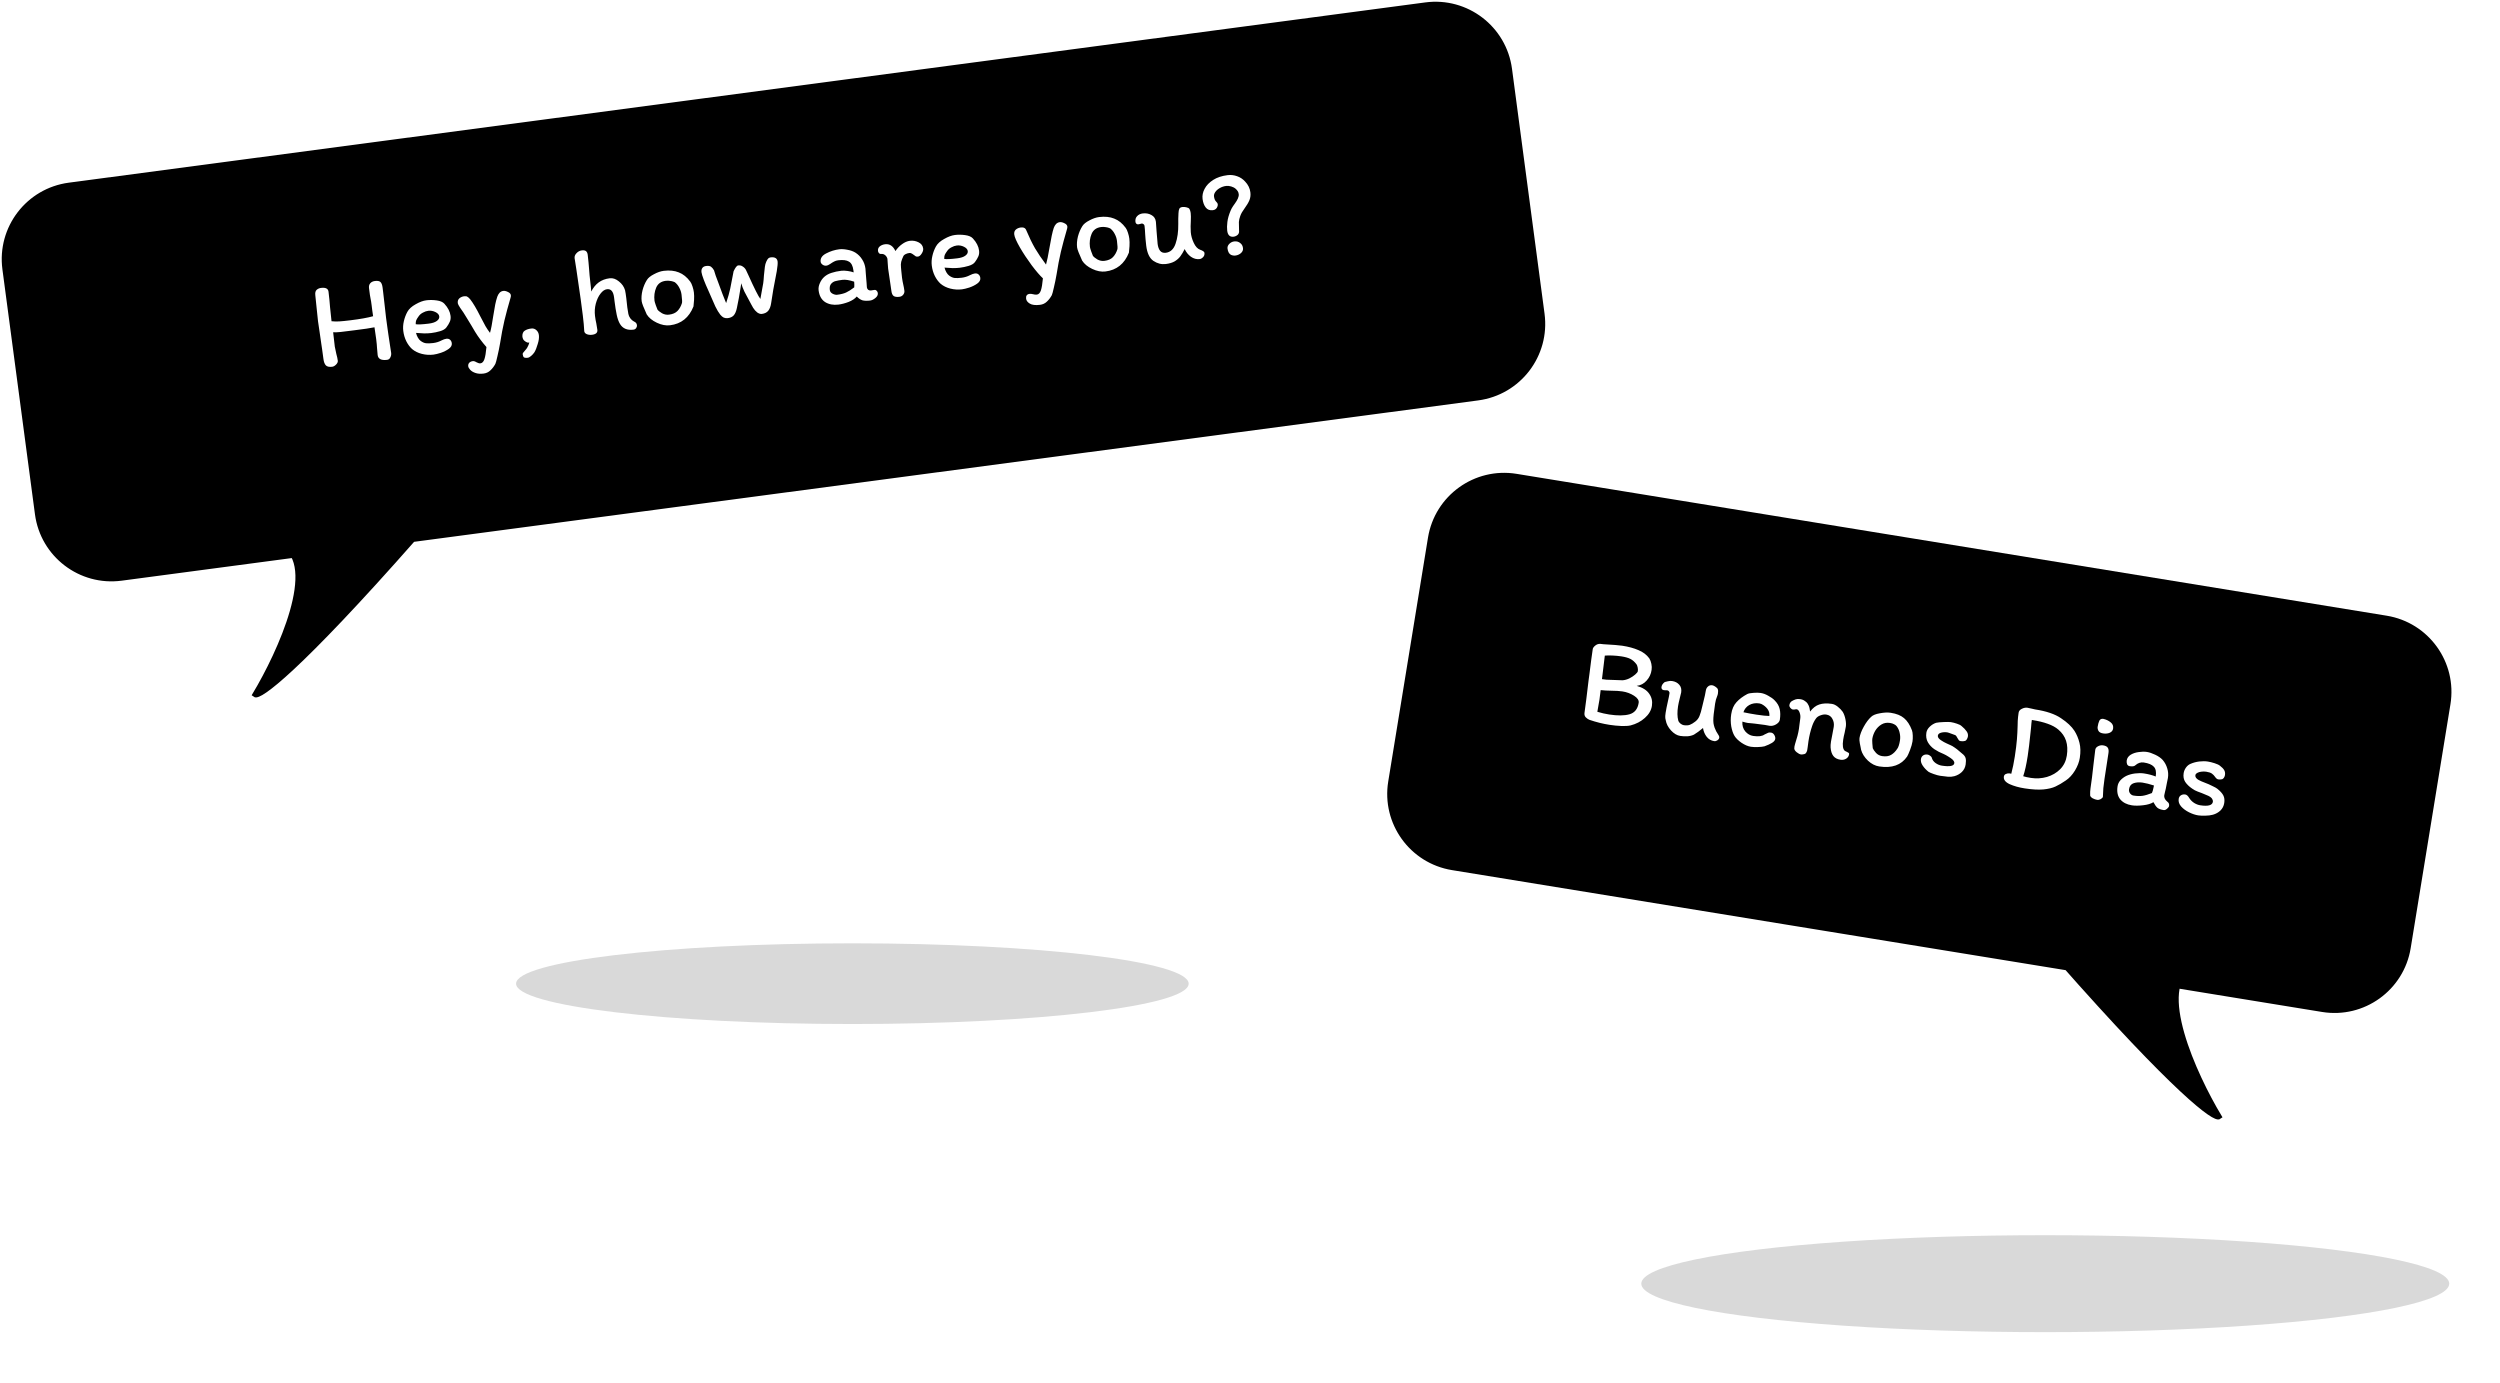 <svg width="591" height="327" viewBox="0 0 591 327" fill="none" xmlns="http://www.w3.org/2000/svg">
<g filter="url(#filter0_f_55_29)">
<ellipse cx="483.5" cy="303.46" rx="95.5" ry="11.46" fill="#D9D9D9"/>
</g>
<g filter="url(#filter1_f_55_29)">
<ellipse cx="201.5" cy="232.54" rx="79.5" ry="9.54" fill="#D9D9D9"/>
</g>
<path d="M338.16 127.187C339.729 117.562 348.804 111.031 358.43 112.6L564.114 146.134C573.74 147.703 580.27 156.778 578.701 166.403L569.301 224.058C567.732 233.684 558.657 240.215 549.032 238.645L343.347 205.112C333.722 203.542 327.191 194.467 328.76 184.842L338.16 127.187Z" fill="black"/>
<path d="M524.624 263.993C523.64 264.781 514.701 258.441 486.821 226.78L489.183 226.049L500.406 219.101C510.054 220.283 527.105 223.827 518.127 228.552C509.148 233.278 518.718 254.148 524.624 263.993Z" fill="black"/>
<path d="M489.183 226.049L500.406 219.101C510.054 220.283 527.105 223.827 518.127 228.552C509.148 233.278 518.718 254.149 524.624 263.993C523.64 264.781 514.701 258.441 486.821 226.78L489.183 226.049ZM489.183 226.049L488.002 226.78M343.347 205.112L549.032 238.645C558.657 240.215 567.732 233.684 569.301 224.058L578.701 166.403C580.27 156.778 573.74 147.703 564.114 146.134L358.43 112.6C348.804 111.031 339.729 117.562 338.16 127.187L328.76 184.842C327.191 194.467 333.722 203.542 343.347 205.112Z" stroke="black" stroke-width="1.181"/>
<path d="M386.918 162.139C388.317 162.534 389.302 163.154 389.871 164.001C390.464 164.832 390.678 165.784 390.513 166.859C390.348 167.933 389.792 168.887 388.844 169.722C387.916 170.559 386.796 171.147 385.485 171.485C384.905 171.616 384.158 171.662 383.245 171.622C382.351 171.585 381.435 171.494 380.497 171.35C378.935 171.111 377.356 170.718 375.76 170.174C375.476 170.07 375.186 169.876 374.89 169.59C374.613 169.308 374.509 168.942 374.578 168.493C374.834 166.693 375.149 164.182 375.524 160.961L375.741 159.345C376.047 156.833 376.309 154.864 376.527 153.438C376.566 153.184 376.758 152.914 377.102 152.626C377.468 152.323 377.869 152.184 378.305 152.211C378.559 152.25 378.805 152.278 379.042 152.294C381.282 152.418 382.773 152.537 383.516 152.651C384.981 152.875 386.247 153.22 387.316 153.683C388.407 154.131 389.266 154.782 389.895 155.638C390.12 155.993 390.283 156.428 390.384 156.943C390.488 157.439 390.506 157.911 390.437 158.36C390.31 159.32 389.921 160.161 389.271 160.88C388.64 161.603 387.856 162.023 386.918 162.139ZM383.309 155.168C382.645 155.066 381.946 154.999 381.211 154.966C380.496 154.936 379.885 154.943 379.379 154.985L378.705 160.549L379.765 160.682C381.491 160.767 382.764 160.812 383.582 160.818C384.108 160.778 384.641 160.63 385.18 160.373C385.722 160.096 386.178 159.796 386.548 159.473C386.94 159.133 387.15 158.866 387.18 158.671C387.225 158.378 387.212 158.076 387.139 157.765C387.07 157.434 386.978 157.19 386.862 157.032C386.412 156.444 385.928 156.019 385.408 155.76C384.888 155.5 384.188 155.303 383.309 155.168ZM377.611 168.269C378.587 168.558 379.523 168.772 380.422 168.91C382.395 169.212 383.987 169.196 385.197 168.862C386.431 168.512 387.16 167.604 387.384 166.139C387.474 165.553 387.11 164.997 386.291 164.472C385.472 163.946 384.554 163.606 383.539 163.45C382.855 163.345 381.974 163.29 380.895 163.284C380.037 163.273 379.205 163.225 378.398 163.141C378.257 164.319 378.163 165.064 378.115 165.377C378.022 165.982 377.942 166.44 377.874 166.75L377.611 168.269ZM393.286 163.146C393.13 163.122 392.992 163.041 392.873 162.902C392.777 162.748 392.743 162.583 392.77 162.407C392.838 161.957 393.098 161.568 393.549 161.237C393.675 161.196 393.924 161.134 394.297 161.052C394.669 160.969 394.992 160.948 395.266 160.99C396.008 161.104 396.582 161.402 396.988 161.884C397.397 162.347 397.544 162.949 397.431 163.691C397.398 163.906 397.288 164.359 397.102 165.051C396.898 165.859 396.762 166.488 396.693 166.937C396.483 168.304 396.499 169.436 396.742 170.333C396.837 170.628 397.018 170.875 397.287 171.077C397.556 171.278 397.808 171.396 398.043 171.432C398.609 171.519 399.083 171.492 399.465 171.351C399.846 171.209 400.275 170.955 400.751 170.588C401.227 170.221 401.566 169.774 401.767 169.245C401.987 168.719 402.2 167.982 402.406 167.034C402.541 166.414 402.65 165.961 402.734 165.674C402.976 164.752 403.147 163.959 403.249 163.294C403.315 162.865 403.486 162.531 403.763 162.294C404.042 162.037 404.387 161.939 404.797 162.002C405.031 162.038 405.283 162.157 405.552 162.358C405.844 162.543 406.023 162.74 406.091 162.951C406.178 163.164 406.187 163.495 406.118 163.944C406.082 164.179 406.019 164.399 405.927 164.605C405.716 165.072 405.557 165.648 405.452 166.331L405.248 167.859C405.035 169.246 404.976 170.287 405.069 170.981C405.119 171.308 405.206 171.651 405.331 172.01C405.459 172.35 405.584 172.639 405.708 172.878C406.033 173.368 406.24 173.709 406.33 173.903C406.423 174.077 406.458 174.243 406.434 174.399C406.398 174.633 406.247 174.84 405.979 175.019C405.734 175.181 405.485 175.243 405.231 175.204C404.508 175.093 403.921 174.753 403.468 174.184C403.016 173.615 402.723 172.92 402.588 172.1C401.807 172.76 401.098 173.28 400.459 173.662C400.027 173.876 399.517 174.008 398.929 174.057C398.345 174.088 397.77 174.059 397.203 173.973C396.441 173.856 395.718 173.425 395.032 172.68C394.347 171.935 393.93 171.131 393.783 170.269C393.769 170.227 393.735 170.062 393.679 169.773C393.643 169.488 393.666 169.072 393.75 168.525C393.861 167.802 394.04 166.9 394.286 165.818C394.452 165.124 394.58 164.484 394.67 163.898C394.697 163.722 394.651 163.565 394.532 163.427C394.433 163.292 394.305 163.212 394.149 163.188C394.032 163.17 393.892 163.169 393.73 163.184C393.59 163.182 393.442 163.17 393.286 163.146ZM409.259 168.834C409.442 167.643 409.857 166.697 410.504 165.997C411.154 165.277 412.002 164.637 413.047 164.078C413.351 163.924 413.835 163.829 414.501 163.791C415.169 163.733 415.748 163.742 416.236 163.817C416.822 163.907 417.418 164.128 418.023 164.481C418.652 164.817 419.147 165.173 419.509 165.548C420.151 166.187 420.555 166.878 420.72 167.623C420.889 168.349 420.9 169.19 420.753 170.148C420.69 170.558 420.394 170.922 419.865 171.241C419.359 171.543 418.843 171.654 418.315 171.573L417.206 171.373C416.64 171.286 415.826 171.181 414.765 171.058L414.146 170.993C413.71 170.967 413.385 170.937 413.17 170.904C412.857 170.856 412.434 170.751 411.899 170.589C411.836 171.519 412.067 172.294 412.592 172.914C413.119 173.515 413.735 173.869 414.438 173.977C415.668 174.166 416.565 174.053 417.128 173.64C417.584 173.41 417.885 173.266 418.034 173.209C418.183 173.152 418.404 173.146 418.697 173.191C419.009 173.239 419.26 173.427 419.45 173.756C419.639 174.085 419.711 174.396 419.666 174.689C419.616 175.021 419.358 175.331 418.894 175.62C418.452 175.892 417.861 176.161 417.121 176.428C416.726 176.527 416.197 176.586 415.534 176.604C414.872 176.623 414.326 176.599 413.896 176.533C413.212 176.428 412.48 176.116 411.7 175.596C410.923 175.057 410.367 174.512 410.032 173.961C409.697 173.41 409.442 172.661 409.267 171.715C409.112 170.771 409.109 169.811 409.259 168.834ZM415.211 168.938C416.598 169.15 417.621 169.257 418.28 169.258C418.328 168.686 418.223 168.2 417.964 167.801C417.709 167.381 417.327 167.003 416.819 166.665C416.655 166.56 416.508 166.478 416.377 166.418C416.246 166.357 416.093 166.314 415.917 166.287C415.019 166.149 414.219 166.277 413.519 166.669C412.839 167.064 412.382 167.634 412.148 168.378C413.115 168.586 414.136 168.773 415.211 168.938ZM436.135 177.515C436.226 177.569 436.375 177.642 436.581 177.733C436.787 177.825 436.934 177.907 437.023 177.981C437.112 178.055 437.147 178.15 437.129 178.267C437.077 178.739 436.841 179.103 436.422 179.358C436.025 179.597 435.583 179.679 435.095 179.604C434.333 179.488 433.768 179.191 433.402 178.715C433.035 178.239 432.818 177.566 432.752 176.696C432.724 176.352 432.756 175.887 432.846 175.301C432.897 174.969 432.999 174.435 433.151 173.699C433.31 172.923 433.426 172.301 433.498 171.832C433.603 171.149 433.499 170.523 433.186 169.955C432.896 169.371 432.409 169.026 431.725 168.922C431.315 168.859 430.866 168.92 430.377 169.105C429.892 169.27 429.535 169.515 429.305 169.84C428.925 170.361 428.626 170.945 428.407 171.591C428.012 172.73 427.717 173.935 427.523 175.204C427.43 175.81 427.368 176.28 427.336 176.615C427.324 176.693 427.3 176.85 427.264 177.084C427.251 177.302 427.2 177.504 427.111 177.69C427.045 177.86 426.942 178.014 426.801 178.152C426.688 178.235 426.52 178.289 426.296 178.315C426.089 178.363 425.897 178.374 425.721 178.347C425.448 178.305 425.124 178.135 424.75 177.838C424.375 177.54 424.181 177.241 424.168 176.939L424.215 176.436C424.242 176.26 424.293 176.058 424.368 175.83C424.812 174.499 425.112 173.325 425.268 172.309C425.337 171.86 425.381 171.507 425.4 171.25L425.582 169.869C425.654 169.4 425.606 168.933 425.437 168.467C425.272 167.982 425.033 167.715 424.72 167.667C424.623 167.652 424.48 167.67 424.292 167.722C424.107 167.753 423.956 167.76 423.839 167.742C423.644 167.712 423.444 167.581 423.239 167.35C423.055 167.122 422.979 166.9 423.012 166.685C423.074 166.275 423.262 165.964 423.575 165.752C423.903 165.563 424.215 165.421 424.51 165.326C424.824 165.234 425.166 165.217 425.537 165.274C425.85 165.321 426.099 165.39 426.285 165.478C426.472 165.567 426.716 165.734 427.018 165.98C427.179 166.105 427.351 166.351 427.535 166.719C427.718 167.087 427.841 167.586 427.905 168.216C428.556 167.356 429.282 166.798 430.081 166.54C430.903 166.266 431.9 166.219 433.072 166.399C433.521 166.468 433.977 166.688 434.44 167.059C434.922 167.433 435.319 167.843 435.63 168.291C435.916 168.775 436.127 169.357 436.262 170.037C436.401 170.698 436.431 171.283 436.353 171.791C436.308 172.084 436.215 172.559 436.074 173.217C435.935 173.736 435.82 174.288 435.73 174.874C435.52 176.241 435.655 177.121 436.135 177.515ZM451.981 172.628C452.096 172.926 452.161 173.346 452.178 173.888C452.198 174.411 452.176 174.877 452.113 175.287C452.029 175.834 451.837 176.505 451.535 177.298C451.236 178.072 451.007 178.587 450.848 178.842C449.458 180.868 447.259 181.65 444.251 181.189C443.294 181.042 442.404 180.586 441.582 179.82C440.763 179.034 440.224 178.182 439.965 177.263L439.85 176.645C439.842 176.564 439.78 176.255 439.662 175.717C439.567 175.162 439.541 174.749 439.583 174.475C439.706 173.674 440.043 172.776 440.596 171.782C441.148 170.787 441.726 170.016 442.33 169.469C442.731 169.07 443.424 168.787 444.41 168.618C445.398 168.43 446.254 168.391 446.976 168.502C448.324 168.709 449.369 169.129 450.112 169.763C450.874 170.399 451.497 171.354 451.981 172.628ZM448.562 176.932C448.661 176.807 448.767 176.574 448.88 176.231C448.992 175.888 449.084 175.483 449.156 175.014C449.243 174.447 449.221 173.874 449.09 173.294C448.979 172.718 448.758 172.204 448.427 171.753C448.413 171.711 448.354 171.642 448.249 171.546C448.147 171.43 447.974 171.314 447.733 171.197C447.494 171.06 447.179 170.962 446.788 170.902C446.026 170.785 445.347 170.911 444.751 171.279C444.155 171.648 443.669 172.143 443.294 172.765C442.938 173.39 442.711 174.025 442.612 174.67C442.585 174.846 442.588 175.216 442.621 175.781C442.654 176.346 442.688 176.711 442.723 176.876C442.837 177.173 443.091 177.542 443.483 177.982C443.878 178.403 444.359 178.656 444.926 178.743C445.805 178.878 446.52 178.778 447.071 178.443C447.642 178.11 448.139 177.607 448.562 176.932ZM463.048 177.474C463.189 177.596 463.463 177.828 463.871 178.17C464.3 178.496 464.567 178.847 464.669 179.223C464.771 179.598 464.774 180.098 464.679 180.723C464.571 181.427 464.27 182.02 463.776 182.504C463.285 182.969 462.694 183.298 462.005 183.492C461.526 183.618 461.019 183.661 460.486 183.619C459.972 183.58 459.354 183.505 458.631 183.394C458.24 183.335 457.742 183.198 457.134 182.985C456.547 182.775 456.143 182.603 455.924 182.469C455.353 182.022 454.888 181.531 454.531 180.996C454.173 180.462 454.031 179.95 454.106 179.462C454.166 179.071 454.341 178.778 454.631 178.583C454.921 178.387 455.271 178.321 455.681 178.384C455.896 178.417 456.092 178.507 456.269 178.654C456.469 178.785 456.598 178.924 456.655 179.073C456.792 179.614 457.095 180.05 457.564 180.382C458.033 180.714 458.531 180.92 459.058 181.001C460.914 181.286 461.893 181.096 461.994 180.432C462.021 180.256 461.993 180.112 461.911 179.999C461.851 179.87 461.751 179.735 461.613 179.593C461.386 179.379 461.053 179.138 460.614 178.871C460.195 178.606 459.817 178.398 459.481 178.247C458.707 177.948 457.966 177.565 457.258 177.096C456.609 176.637 456.103 176.089 455.741 175.454C455.381 174.799 455.266 174.052 455.395 173.212C455.473 172.704 455.735 172.234 456.181 171.803C456.649 171.355 457.157 171.043 457.704 170.867C458.076 170.784 458.675 170.726 459.5 170.693C460.325 170.659 460.883 170.665 461.176 170.71C461.626 170.779 462.106 170.903 462.619 171.081C463.134 171.24 463.514 171.438 463.757 171.676C464.237 172.069 464.615 172.467 464.894 172.869C465.175 173.252 465.282 173.659 465.216 174.089C465.183 174.303 465.099 174.53 464.962 174.769C464.828 174.989 464.689 175.117 464.543 175.155C464.229 175.247 463.877 175.263 463.486 175.203C463.31 175.176 463.171 175.104 463.069 174.989C462.986 174.876 462.874 174.699 462.731 174.457C462.567 174.092 462.392 173.865 462.205 173.777C461.98 173.682 461.649 173.561 461.211 173.414C460.777 173.248 460.482 173.152 460.326 173.128C459.837 173.054 459.354 173.079 458.874 173.206C458.415 173.335 458.159 173.566 458.108 173.898C458.049 174.289 458.32 174.67 458.923 175.042C459.303 175.301 459.727 175.536 460.194 175.747C460.681 175.962 460.98 176.098 461.091 176.155C461.355 176.255 461.686 176.446 462.083 176.727C462.499 177.01 462.821 177.26 463.048 177.474ZM481.097 167.708C483.753 168.115 485.796 168.808 487.225 169.787C488.677 170.75 489.735 171.742 490.398 172.763C490.928 173.604 491.324 174.544 491.584 175.584C491.848 176.604 491.876 177.788 491.669 179.136C491.517 180.132 491.132 181.142 490.515 182.167C489.901 183.173 489.181 183.952 488.357 184.505C487.484 185.111 486.672 185.586 485.919 185.931C485.186 186.278 484.221 186.51 483.023 186.626C481.849 186.726 480.382 186.641 478.624 186.371C477.296 186.167 476.117 185.837 475.088 185.379C474.061 184.902 473.604 184.302 473.715 183.579C473.76 183.286 473.921 183.081 474.199 182.963C474.499 182.829 474.806 182.787 475.118 182.834C475.294 182.861 475.41 182.889 475.465 182.918C475.8 181.65 476.078 180.293 476.3 178.847C476.548 177.226 476.714 175.882 476.798 174.815C476.885 173.729 476.941 172.648 476.966 171.572C476.967 171.433 476.977 171.044 476.994 170.407C477.032 169.773 477.1 169.134 477.199 168.489C477.261 168.079 477.519 167.769 477.971 167.558C478.426 167.328 478.869 167.246 479.298 167.312C479.552 167.351 479.891 167.423 480.315 167.528C480.66 167.621 480.921 167.681 481.097 167.708ZM478.285 183.5C478.742 183.65 479.351 183.784 480.113 183.9C481.402 184.098 482.663 184.022 483.896 183.671C485.133 183.301 486.176 182.691 487.026 181.842C487.879 180.973 488.403 179.904 488.597 178.634C488.801 177.306 488.741 176.137 488.416 175.128C488.091 174.118 487.486 173.236 486.602 172.481C485.949 171.921 485.109 171.462 484.085 171.105C483.063 170.728 481.81 170.426 480.325 170.198C480.253 170.667 480.193 171.258 480.143 171.97C480.107 172.204 480.064 172.617 480.013 173.209C479.783 175.493 479.561 177.328 479.349 178.715C479.04 180.727 478.685 182.322 478.285 183.5ZM497.28 169.95C497.955 170.113 498.522 170.39 498.982 170.781C499.445 171.152 499.63 171.64 499.537 172.245C499.468 172.695 499.198 173.023 498.726 173.231C498.277 173.422 497.759 173.472 497.173 173.382C496.607 173.295 496.239 173.089 496.069 172.763C495.899 172.437 495.838 172.118 495.886 171.805C495.976 171.219 496.109 170.74 496.286 170.367C496.483 169.998 496.814 169.859 497.28 169.95ZM497.633 183.289L497.503 184.139C497.386 184.9 497.295 185.626 497.229 186.316C497.185 186.989 497.15 187.673 497.124 188.369C497.074 188.561 496.896 188.744 496.59 188.917C496.286 189.07 496.027 189.13 495.812 189.097C495.441 189.04 495.071 188.914 494.701 188.717C494.354 188.504 494.158 188.284 494.113 188.057C494.091 187.414 494.118 186.848 494.193 186.36C494.439 184.758 494.666 182.954 494.874 180.946C495.065 179.177 495.215 177.94 495.323 177.237C495.376 176.885 495.599 176.609 495.989 176.409C496.38 176.209 496.77 176.139 497.161 176.199C497.727 176.286 498.099 176.473 498.275 176.76C498.47 177.05 498.526 177.468 498.442 178.015L497.633 183.289ZM511.513 191.505C510.849 191.404 510.356 191.228 510.034 190.979C509.715 190.71 509.394 190.261 509.071 189.632C508.494 190.003 507.677 190.247 506.62 190.365C505.581 190.486 504.701 190.491 503.978 190.38C502.787 190.197 501.869 189.726 501.226 188.968C500.605 188.193 500.392 187.171 500.587 185.901C500.671 185.354 500.894 184.879 501.255 184.474C501.64 184.053 502.103 183.705 502.646 183.428C503.249 183.141 503.939 182.947 504.714 182.846C505.509 182.748 506.219 182.747 506.844 182.842C507.898 183.004 508.821 183.246 509.611 183.567L509.616 183.538C509.778 182.483 509.625 181.72 509.157 181.248C508.713 180.76 507.924 180.429 506.791 180.255C506.068 180.144 505.394 180.371 504.767 180.935C504.533 181.159 504.103 181.223 503.478 181.127C503.166 181.079 502.951 180.916 502.834 180.638C502.739 180.344 502.712 180.06 502.754 179.786C502.841 179.22 503.15 178.767 503.682 178.429C504.233 178.094 504.866 177.881 505.579 177.79C506.296 177.68 506.947 177.67 507.533 177.76C508.1 177.847 508.756 178.068 509.501 178.422C510.246 178.776 510.833 179.186 511.262 179.652C511.77 180.249 512.128 180.914 512.335 181.646C512.565 182.361 512.619 183.119 512.496 183.919C512.457 184.173 512.379 184.551 512.262 185.053C512.133 185.633 512.041 186.109 511.984 186.48C511.957 186.655 511.903 186.877 511.822 187.145C511.729 187.49 511.664 187.78 511.628 188.015C511.589 188.268 511.63 188.525 511.75 188.783C511.871 189.041 512.055 189.27 512.305 189.468C512.538 189.644 512.681 189.815 512.736 189.984C512.79 190.152 512.802 190.334 512.772 190.529C512.742 190.724 512.578 190.949 512.279 191.203C512.002 191.441 511.747 191.541 511.513 191.505ZM506.511 185.011C505.749 184.894 505.053 184.937 504.422 185.14C503.791 185.343 503.419 185.816 503.305 186.558C503.248 186.929 503.327 187.261 503.542 187.554C503.777 187.85 504.05 188.022 504.363 188.07C505.203 188.199 505.919 188.218 506.513 188.13C507.106 188.041 507.839 187.823 508.712 187.477C508.857 187.18 508.983 186.749 509.09 186.186C509.123 185.971 509.158 185.806 509.196 185.692C508.168 185.355 507.273 185.127 506.511 185.011ZM524.168 186.459C524.88 187.028 525.358 187.561 525.602 188.059C525.848 188.536 525.918 189.127 525.81 189.83C525.702 190.533 525.401 191.127 524.907 191.611C524.416 192.075 523.826 192.404 523.136 192.599C522.634 192.742 522.023 192.818 521.302 192.827C520.6 192.839 520.054 192.816 519.663 192.756C518.98 192.651 518.257 192.41 517.495 192.033C516.733 191.656 516.105 191.19 515.61 190.635C515.135 190.082 514.946 189.493 515.042 188.868C515.102 188.477 515.275 188.194 515.562 188.018C515.852 187.823 516.202 187.756 516.612 187.819C516.944 187.87 517.26 188.159 517.559 188.684C517.867 189.151 518.249 189.53 518.704 189.82C519.179 190.112 519.661 190.296 520.149 190.371C522.005 190.656 522.997 190.378 523.126 189.538C523.153 189.362 523.119 189.187 523.026 189.013C522.936 188.819 522.847 188.686 522.758 188.612C522.603 188.448 522.377 188.294 522.079 188.148C521.782 188.003 521.481 187.876 521.178 187.77C520.877 187.644 520.652 187.549 520.501 187.486C520.351 187.423 520.03 187.304 519.537 187.128C519.063 186.956 518.62 186.718 518.207 186.415C517.518 185.949 516.979 185.427 516.588 184.847C516.217 184.27 516.092 183.581 516.215 182.78C516.284 182.331 516.46 181.898 516.744 181.482C517.051 181.049 517.417 180.746 517.844 180.571C518.486 180.29 519.174 180.106 519.908 180.018C520.641 179.931 521.31 179.933 521.916 180.026C522.404 180.101 522.943 180.234 523.534 180.424C524.144 180.618 524.572 180.824 524.819 181.041C525.285 181.393 525.612 181.733 525.802 182.062C525.991 182.391 526.051 182.78 525.983 183.229C525.95 183.444 525.868 183.651 525.737 183.851C525.61 184.031 525.471 184.15 525.323 184.207C524.992 184.277 524.71 184.293 524.475 184.257C524.3 184.23 524.158 184.179 524.049 184.102C523.944 184.006 523.849 183.911 523.763 183.818C523.697 183.728 523.656 183.672 523.639 183.649C523.427 183.337 523.177 183.079 522.888 182.874C522.6 182.67 522.153 182.522 521.547 182.429C521.156 182.369 520.767 182.369 520.377 182.429C520.011 182.473 519.718 182.558 519.499 182.684C519.324 182.778 519.201 182.868 519.127 182.957C519.056 183.026 519.011 183.129 518.99 183.266C518.906 183.813 519.391 184.297 520.446 184.719C521.521 185.144 522.086 185.37 522.141 185.399C522.252 185.456 522.56 185.603 523.063 185.84C523.586 186.08 523.954 186.287 524.168 186.459Z" fill="white"/>
<path d="M1.156 63.602C-0.129 53.935 6.667 45.056 16.334 43.771L337.019 1.156C346.686 -0.129 355.565 6.667 356.85 16.334L364.545 74.242C365.83 83.909 359.034 92.788 349.366 94.072L28.682 136.688C19.014 137.972 10.136 131.177 8.851 121.509L1.156 63.602Z" fill="black"/>
<path d="M60.261 164.221C61.246 165.008 70.185 158.668 98.065 127.008L95.702 126.276L84.479 119.329C74.831 120.51 57.78 124.054 66.759 128.78C75.737 133.505 66.168 154.376 60.261 164.221Z" fill="black"/>
<path d="M95.702 126.276L84.479 119.329C74.831 120.51 57.78 124.054 66.759 128.78C75.737 133.505 66.168 154.376 60.261 164.221C61.246 165.008 70.185 158.668 98.065 127.008L95.702 126.276ZM95.702 126.276L96.884 127.008M28.682 136.688L349.366 94.072C359.034 92.788 365.83 83.909 364.545 74.242L356.85 16.334C355.565 6.667 346.686 -0.129 337.019 1.156L16.334 43.771C6.667 45.056 -0.129 53.935 1.156 63.602L8.851 121.509C10.136 131.177 19.014 137.972 28.682 136.688Z" stroke="black" stroke-width="1.181"/>
<path d="M88.203 74.754C88.145 74.442 88.077 73.973 87.999 73.345L87.861 72.227C87.769 71.482 87.68 70.925 87.595 70.558C87.517 70.249 87.397 69.437 87.235 68.123C87.177 67.653 87.269 67.273 87.512 66.984C87.772 66.673 88.148 66.487 88.638 66.427C89.266 66.349 89.704 66.434 89.954 66.682C90.203 66.93 90.367 67.368 90.445 67.996L90.583 69.113L90.953 72.353C91.011 72.983 91.117 73.926 91.272 75.181L91.6 77.589C91.666 77.96 91.74 78.478 91.822 79.145C91.887 79.674 92 80.427 92.161 81.403C92.311 82.3 92.415 82.974 92.47 83.425C92.516 83.798 92.451 84.155 92.274 84.495C92.117 84.833 91.861 85.024 91.508 85.067C90.135 85.237 89.392 84.861 89.278 83.939C89.215 83.429 89.165 82.858 89.126 82.226C89.11 81.77 89.045 81.081 88.931 80.159C88.851 79.512 88.716 78.583 88.527 77.372C87.615 77.564 86.031 77.799 83.775 78.078C82.363 78.253 81.265 78.388 80.481 78.485C79.694 78.562 79.119 78.584 78.756 78.549L79.145 81.936C79.171 82.151 79.292 82.724 79.506 83.653C79.682 84.269 79.799 84.812 79.857 85.282C79.893 85.576 79.752 85.883 79.433 86.201C79.131 86.497 78.833 86.663 78.539 86.7C77.832 86.787 77.331 86.68 77.035 86.378C76.737 86.056 76.544 85.542 76.457 84.836L76.14 82.516C76.087 82.244 76.029 81.862 75.969 81.372C75.879 80.647 75.737 79.659 75.543 78.408C75.363 77.276 75.242 76.454 75.179 75.944C75.084 75.18 74.972 74.108 74.842 72.731C74.721 71.431 74.622 70.468 74.544 69.84C74.467 69.213 74.572 68.772 74.859 68.517C75.146 68.263 75.486 68.111 75.878 68.063C76.976 67.927 77.57 68.222 77.66 68.948C77.82 70.242 77.943 71.481 78.029 72.665C78.174 74.161 78.289 75.251 78.374 75.938C78.96 76.005 79.569 76.019 80.201 75.981C80.834 75.943 81.719 75.853 82.856 75.713C85.17 75.427 86.953 75.107 88.203 74.754ZM95.335 78.233C95.243 77.488 95.288 76.726 95.47 75.946C95.65 75.148 95.927 74.407 96.301 73.723C96.674 73.04 97.327 72.442 98.259 71.928C99.189 71.395 100.036 71.082 100.801 70.987C101.586 70.89 102.393 70.9 103.224 71.016C104.074 71.13 104.684 71.393 105.054 71.806C105.905 72.736 106.392 73.691 106.513 74.672C106.578 75.201 106.516 75.667 106.327 76.069C106.157 76.468 105.893 76.909 105.535 77.391C105.245 77.785 104.745 78.086 104.033 78.293C103.342 78.498 102.643 78.644 101.937 78.731C101.486 78.787 100.932 78.816 100.275 78.817C99.616 78.799 98.974 78.759 98.349 78.697C98.436 79.084 98.582 79.455 98.785 79.808C98.988 80.161 99.209 80.422 99.449 80.592C99.887 80.916 100.318 81.102 100.742 81.149C101.186 81.194 101.741 81.175 102.408 81.093C103.114 81.005 103.756 80.806 104.335 80.496C104.804 80.259 105.195 80.121 105.509 80.082C105.881 80.036 106.18 80.119 106.406 80.33C106.628 80.521 106.762 80.794 106.805 81.147C106.866 81.637 106.631 82.074 106.101 82.458C105.571 82.842 104.943 83.159 104.217 83.408C103.509 83.635 102.929 83.776 102.478 83.832C101.556 83.946 100.643 83.889 99.739 83.662C98.835 83.436 98.061 83.053 97.417 82.516C96.878 82.025 96.424 81.414 96.055 80.683C95.684 79.932 95.444 79.116 95.335 78.233ZM101.257 73.469C100.826 73.523 100.405 73.664 99.996 73.894C99.583 74.104 99.258 74.373 99.02 74.701C98.713 75.118 98.505 75.452 98.397 75.704C98.306 75.935 98.265 76.248 98.275 76.645C98.784 76.742 99.814 76.694 101.363 76.503C102.206 76.398 102.838 76.191 103.257 75.88C103.697 75.567 103.891 75.205 103.84 74.793C103.789 74.381 103.488 74.04 102.937 73.77C102.386 73.499 101.826 73.399 101.257 73.469ZM114.308 88.314C113.563 88.406 112.919 88.356 112.378 88.164C111.859 87.989 111.45 87.741 111.151 87.419C110.875 87.115 110.721 86.835 110.689 86.581C110.648 86.247 110.733 85.968 110.944 85.743C111.157 85.537 111.431 85.414 111.764 85.373C111.96 85.348 112.154 85.384 112.345 85.48C112.536 85.576 112.643 85.632 112.665 85.65C112.814 85.731 112.961 85.792 113.106 85.834C113.253 85.895 113.405 85.916 113.561 85.897C113.993 85.844 114.311 85.516 114.515 84.913C114.719 84.311 114.88 83.355 114.997 82.046C113.955 80.861 113.059 79.657 112.311 78.436L111.442 76.96C111.315 76.737 110.965 76.163 110.393 75.238C109.838 74.291 109.297 73.462 108.771 72.75C108.429 72.235 108.246 71.879 108.221 71.683C108.161 71.193 108.283 70.809 108.587 70.533C108.911 70.254 109.298 70.087 109.75 70.031C110.063 69.992 110.307 70.032 110.481 70.15C110.672 70.245 110.896 70.447 111.153 70.754C111.838 71.625 112.63 72.96 113.53 74.761C114.055 75.791 114.471 76.576 114.776 77.115C115.079 77.636 115.433 78.159 115.837 78.687C116.075 77.881 116.336 76.525 116.618 74.618C116.801 73.52 116.952 72.645 117.07 71.994C117.206 71.32 117.369 70.702 117.558 70.141C117.691 69.766 117.872 69.456 118.1 69.208C118.348 68.959 118.639 68.813 118.972 68.772C119.306 68.731 119.674 68.815 120.079 69.024C120.5 69.21 120.731 69.471 120.772 69.804C120.797 70 120.757 70.244 120.654 70.535C120.107 72.395 119.636 74.146 119.242 75.787C118.864 77.407 118.526 79.181 118.227 81.11C118.041 82.188 117.83 83.219 117.593 84.204C117.376 85.187 117.212 85.795 117.102 86.027C116.777 86.625 116.392 87.13 115.945 87.544C115.501 87.977 114.955 88.234 114.308 88.314ZM125.043 80.984C124.827 81.011 124.666 80.991 124.558 80.925C124.306 80.817 124.078 80.665 123.875 80.472C123.669 80.258 123.541 79.945 123.49 79.533C123.473 79.237 123.51 78.973 123.601 78.743C123.69 78.493 123.836 78.306 124.04 78.181C124.425 77.915 124.941 77.741 125.588 77.661C126.059 77.603 126.463 77.733 126.801 78.049C127.136 78.346 127.334 78.74 127.395 79.23C127.468 79.819 127.375 80.517 127.116 81.326C126.88 82.151 126.621 82.8 126.341 83.273C126.123 83.599 125.86 83.89 125.553 84.147C125.266 84.401 125.005 84.543 124.77 84.572C124.299 84.63 123.985 84.59 123.829 84.45C123.694 84.327 123.604 84.079 123.558 83.707C123.538 83.55 123.714 83.279 124.084 82.895C124.382 82.559 124.562 82.328 124.626 82.201C124.872 81.772 125.04 81.363 125.131 80.973L125.043 80.984ZM149.752 77.932C148.281 78.113 147.22 77.667 146.57 76.593C146.245 76.055 145.987 75.34 145.797 74.448C145.605 73.536 145.432 72.462 145.28 71.227L145.167 70.315C144.993 68.903 144.435 68.255 143.493 68.371C142.944 68.439 142.43 68.791 141.951 69.428C141.47 70.044 141.1 70.837 140.841 71.805C140.6 72.751 140.539 73.714 140.66 74.694C140.74 75.341 140.843 75.926 140.967 76.448C141.088 77.11 141.171 77.618 141.215 77.971C141.297 78.638 140.877 79.028 139.956 79.142C139.504 79.198 139.09 79.149 138.713 78.997C138.355 78.842 138.157 78.608 138.118 78.294C138.073 77.284 137.96 76.043 137.778 74.573L137.269 70.693C137.192 70.065 136.855 67.747 136.261 63.739L135.838 61.044C135.785 60.612 135.935 60.215 136.288 59.853C136.639 59.471 137.06 59.25 137.55 59.189C137.982 59.136 138.308 59.195 138.528 59.367C138.748 59.539 138.884 59.831 138.935 60.243C138.998 60.753 139.062 61.352 139.127 62.041C139.19 62.71 139.233 63.222 139.257 63.578C139.322 64.585 139.416 65.589 139.54 66.589C139.661 67.57 139.737 68.347 139.768 68.921C140.25 67.985 140.838 67.265 141.532 66.761C142.244 66.236 143.109 65.909 144.129 65.784C144.875 65.691 145.602 65.94 146.312 66.529C147.039 67.097 147.524 67.793 147.765 68.62C147.858 69.046 147.956 69.681 148.06 70.525L148.296 72.676C148.337 73.009 148.421 73.526 148.547 74.228C148.608 74.559 148.76 74.898 149.002 75.247C149.264 75.593 149.543 75.837 149.839 75.98C150.113 76.105 150.3 76.241 150.397 76.388C150.495 76.536 150.556 76.707 150.58 76.903C150.605 77.1 150.542 77.316 150.392 77.554C150.24 77.772 150.026 77.898 149.752 77.932ZM163.187 66.595C163.378 66.85 163.555 67.236 163.719 67.754C163.88 68.252 163.986 68.707 164.037 69.118C164.102 69.648 164.116 70.243 164.078 70.905C164.041 71.567 163.995 72.08 163.94 72.445C162.892 75.084 161.044 76.567 158.397 76.894C157.416 77.015 156.376 76.815 155.276 76.293C154.176 75.772 153.378 75.114 152.882 74.319C152.146 72.718 151.75 71.682 151.691 71.211C151.594 70.427 151.658 69.572 151.883 68.649C152.127 67.722 152.473 66.903 152.923 66.191C153.22 65.696 153.781 65.238 154.605 64.818C155.427 64.378 156.191 64.114 156.897 64.027C158.27 63.857 159.459 63.979 160.466 64.392C161.49 64.784 162.397 65.518 163.187 66.595ZM161.213 71.647C161.287 71.439 161.255 70.776 161.117 69.658C161.046 69.09 160.87 68.544 160.586 68.021C160.322 67.496 159.97 67.062 159.529 66.718C159.485 66.684 159.37 66.638 159.184 66.582C158.995 66.506 158.739 66.448 158.415 66.408C158.109 66.346 157.76 66.34 157.368 66.388C156.269 66.524 155.52 67.064 155.119 68.01C154.718 68.955 154.587 69.987 154.725 71.105C154.747 71.281 154.85 71.637 155.036 72.172C155.221 72.706 155.353 73.048 155.431 73.198C155.622 73.453 155.976 73.738 156.493 74.052C157.027 74.345 157.578 74.456 158.147 74.386C159.029 74.277 159.7 73.985 160.159 73.51C160.635 73.013 160.987 72.392 161.213 71.647ZM180.428 66.944C180.493 66.498 180.547 65.894 180.593 65.132C180.68 64.225 180.754 63.539 180.816 63.073C180.878 62.607 180.988 62.206 181.145 61.868C181.317 61.488 181.475 61.23 181.617 61.093C181.779 60.953 181.958 60.871 182.154 60.847C183.174 60.721 183.732 61.05 183.829 61.835C183.878 62.227 183.812 62.982 183.631 64.099C182.979 67.365 182.534 69.889 182.297 71.671C182.19 72.421 181.965 73.016 181.621 73.457C181.275 73.878 180.769 74.13 180.102 74.212C179.768 74.253 179.406 74.139 179.014 73.869C178.639 73.576 178.315 73.208 178.041 72.764L177.619 72.01C176.898 70.685 176.354 69.667 175.988 68.956C175.638 68.223 175.387 67.557 175.233 66.959L175.085 67.933C174.822 69.677 174.526 71.307 174.195 72.821C174.033 73.598 173.785 74.176 173.454 74.555C173.12 74.915 172.659 75.132 172.071 75.204C171.718 75.248 171.394 75.208 171.1 75.085C170.826 74.96 170.548 74.725 170.267 74.382C169.89 73.911 169.501 73.262 169.1 72.435C168.719 71.606 168.151 70.312 167.396 68.554C167.044 67.801 166.707 67.006 166.385 66.17C166.06 65.314 165.876 64.71 165.832 64.357C165.781 63.945 165.849 63.608 166.036 63.346C166.223 63.084 166.522 62.928 166.934 62.877C167.463 62.811 167.849 62.873 168.092 63.062C168.332 63.232 168.565 63.511 168.793 63.901C168.978 64.595 169.317 65.569 169.81 66.822L170.799 69.507C170.865 69.718 171.039 70.155 171.32 70.817L171.66 71.641C172.096 70.333 172.415 69.208 172.617 68.267C172.817 67.307 173.085 65.93 173.421 64.136C173.625 63.693 173.813 63.361 173.985 63.14C174.155 62.901 174.337 62.768 174.533 62.744C174.926 62.696 175.275 62.782 175.581 63.003C175.904 63.202 176.156 63.469 176.337 63.806L176.905 65.02C178.332 68.189 179.282 70.072 179.754 70.671L180.428 66.944ZM207.515 69.272C207.568 69.704 207.378 70.096 206.943 70.448C206.509 70.8 206.096 71.001 205.703 71.049C204.978 71.139 204.379 71.123 203.906 71.002C203.45 70.86 202.994 70.558 202.539 70.096C202.105 70.608 201.461 71.036 200.607 71.38C199.751 71.705 198.951 71.913 198.205 72.005C196.99 72.156 195.94 71.957 195.055 71.409C194.189 70.839 193.676 69.917 193.519 68.642C193.451 68.093 193.55 67.523 193.816 66.933C194.079 66.323 194.435 65.821 194.884 65.427C195.37 65.008 195.939 64.699 196.591 64.499C197.241 64.279 198.007 64.115 198.89 64.006C199.302 63.955 199.802 63.973 200.39 64.06C200.978 64.146 201.45 64.257 201.805 64.393L201.747 63.922C201.616 62.863 201.261 62.17 200.683 61.843C200.123 61.494 199.273 61.39 198.136 61.531C197.783 61.574 197.467 61.673 197.187 61.827C196.925 61.959 196.619 62.146 196.271 62.388C195.942 62.628 195.621 62.767 195.307 62.806C195.032 62.84 194.754 62.765 194.473 62.581C194.189 62.377 194.031 62.147 193.999 61.892C193.897 61.069 194.334 60.407 195.307 59.909C196.298 59.388 197.333 59.061 198.412 58.928C198.961 58.86 199.603 58.9 200.338 59.048C201.071 59.177 201.707 59.407 202.245 59.739C202.894 60.156 203.418 60.689 203.817 61.337C204.235 61.982 204.494 62.706 204.593 63.511C204.624 63.766 204.652 64.15 204.676 64.665C204.704 65.219 204.743 65.692 204.791 66.085L204.86 66.882C204.874 67.319 204.897 67.664 204.928 67.919C204.958 68.155 205.061 68.351 205.24 68.508C205.436 68.643 205.652 68.696 205.887 68.667L206.707 68.536C206.923 68.509 207.1 68.577 207.24 68.739C207.397 68.879 207.488 69.057 207.515 69.272ZM197.918 69.681C198.762 69.577 199.457 69.402 200.004 69.155C200.551 68.908 201.197 68.5 201.943 67.93C201.98 67.587 201.975 67.139 201.927 66.588C200.785 66.211 199.861 66.066 199.155 66.154C198.488 66.236 197.953 66.332 197.548 66.442C197.141 66.532 196.789 66.745 196.492 67.08C196.195 67.415 196.086 67.907 196.166 68.554C196.212 68.927 196.428 69.219 196.812 69.43C197.216 69.639 197.585 69.723 197.918 69.681ZM213.797 68.735C213.838 69.069 213.747 69.379 213.523 69.665C213.3 69.951 213.002 70.118 212.629 70.164C212.041 70.236 211.596 70.182 211.295 70C210.991 69.799 210.802 69.394 210.727 68.786C210.637 68.06 210.5 67.112 210.315 65.94C210.155 64.964 210.034 64.143 209.951 63.476C209.913 63.162 209.881 62.748 209.858 62.233C209.839 61.758 209.815 61.402 209.786 61.167C209.681 60.801 209.496 60.516 209.232 60.309C208.965 60.083 208.645 59.993 208.272 60.039C208.096 60.061 207.939 60.001 207.802 59.859C207.663 59.697 207.582 59.527 207.56 59.351C207.504 58.9 207.639 58.535 207.962 58.256C208.306 57.974 208.733 57.802 209.243 57.739C210.302 57.608 211.115 58.145 211.682 59.349C212.119 58.698 212.639 58.156 213.243 57.723C213.864 57.268 214.478 57.003 215.086 56.928C215.812 56.838 216.493 56.953 217.13 57.273C217.786 57.59 218.155 58.082 218.238 58.749C218.284 59.121 218.164 59.524 217.879 59.958C217.614 60.389 217.315 60.625 216.981 60.666C216.805 60.688 216.643 60.668 216.496 60.606C216.366 60.523 216.202 60.404 216.004 60.249C215.784 60.077 215.6 59.961 215.453 59.899C215.304 59.818 215.141 59.788 214.964 59.81C214.65 59.849 214.362 59.934 214.1 60.066C213.837 60.198 213.666 60.339 213.584 60.488C213.331 61.017 213.15 61.488 213.042 61.899C212.953 62.309 212.937 62.739 212.992 63.19C213.033 63.523 213.056 63.789 213.061 63.988L213.239 65.668C213.27 65.923 213.315 66.206 213.374 66.518C213.432 66.829 213.481 67.062 213.52 67.216C213.644 67.739 213.736 68.245 213.797 68.735ZM220.275 62.798C220.183 62.053 220.228 61.29 220.411 60.511C220.591 59.712 220.868 58.971 221.241 58.288C221.615 57.605 222.268 57.006 223.2 56.493C224.129 55.96 224.977 55.646 225.742 55.552C226.526 55.455 227.334 55.465 228.164 55.581C229.015 55.695 229.625 55.958 229.994 56.37C230.846 57.3 231.332 58.256 231.453 59.236C231.519 59.766 231.457 60.232 231.268 60.633C231.098 61.033 230.834 61.473 230.475 61.956C230.185 62.35 229.685 62.651 228.974 62.858C228.282 63.063 227.584 63.209 226.878 63.296C226.426 63.352 225.872 63.381 225.216 63.382C224.556 63.364 223.914 63.324 223.289 63.262C223.377 63.649 223.522 64.019 223.725 64.373C223.928 64.726 224.15 64.987 224.39 65.157C224.828 65.481 225.259 65.667 225.683 65.714C226.126 65.758 226.682 65.74 227.348 65.657C228.054 65.57 228.697 65.371 229.276 65.061C229.744 64.824 230.135 64.686 230.449 64.647C230.822 64.601 231.121 64.683 231.346 64.895C231.569 65.086 231.702 65.358 231.746 65.711C231.806 66.202 231.571 66.639 231.041 67.023C230.511 67.407 229.884 67.724 229.158 67.972C228.449 68.199 227.869 68.341 227.418 68.397C226.496 68.51 225.583 68.454 224.679 68.227C223.775 68 223.001 67.618 222.357 67.08C221.819 66.589 221.365 65.978 220.996 65.247C220.624 64.497 220.384 63.68 220.275 62.798ZM226.198 58.034C225.766 58.087 225.346 58.229 224.936 58.459C224.524 58.669 224.199 58.938 223.96 59.266C223.653 59.682 223.446 60.017 223.338 60.269C223.247 60.499 223.206 60.813 223.215 61.21C223.725 61.306 224.754 61.259 226.304 61.067C227.147 60.963 227.778 60.756 228.198 60.445C228.637 60.132 228.831 59.77 228.78 59.358C228.729 58.946 228.428 58.605 227.877 58.334C227.326 58.064 226.766 57.964 226.198 58.034ZM245.856 72.062C244.777 72.195 243.969 72.096 243.43 71.764C242.913 71.45 242.627 71.067 242.571 70.616C242.486 69.93 242.768 69.547 243.415 69.467C243.611 69.442 243.873 69.47 244.201 69.549C244.532 69.647 244.835 69.68 245.109 69.646C245.541 69.592 245.859 69.264 246.063 68.662C246.267 68.059 246.428 67.103 246.545 65.794C245.85 65.164 244.967 64.138 243.895 62.717C242.843 61.294 241.913 59.886 241.103 58.492C240.292 57.079 239.847 56.059 239.769 55.431C239.709 54.941 239.831 54.558 240.135 54.281C240.459 54.002 240.846 53.835 241.298 53.779C241.651 53.736 241.934 53.77 242.147 53.883C242.357 53.977 242.522 54.185 242.642 54.509C243.319 56.118 243.999 57.517 244.684 58.707C245.388 59.894 246.253 61.171 247.278 62.538C247.517 61.732 247.797 60.373 248.118 58.462C248.472 56.328 248.801 54.803 249.106 53.89C249.239 53.515 249.42 53.204 249.648 52.957C249.896 52.707 250.187 52.562 250.52 52.52C250.854 52.479 251.222 52.563 251.627 52.772C252.048 52.959 252.279 53.219 252.32 53.552C252.345 53.748 252.305 53.992 252.202 54.284C251.655 56.144 251.184 57.894 250.79 59.536C250.412 61.155 250.074 62.929 249.775 64.858C249.589 65.936 249.378 66.968 249.141 67.953C248.924 68.935 248.76 69.543 248.65 69.776C248.325 70.373 247.94 70.879 247.493 71.292C247.049 71.726 246.503 71.982 245.856 72.062ZM266.122 53.878C266.313 54.133 266.49 54.52 266.653 55.037C266.814 55.535 266.92 55.99 266.971 56.402C267.037 56.931 267.05 57.527 267.013 58.189C266.975 58.85 266.929 59.364 266.874 59.729C265.826 62.367 263.979 63.85 261.331 64.177C260.35 64.298 259.31 64.098 258.211 63.577C257.111 63.056 256.313 62.398 255.816 61.603C255.081 60.001 254.684 58.965 254.626 58.494C254.529 57.71 254.593 56.856 254.817 55.932C255.061 55.006 255.408 54.187 255.857 53.474C256.155 52.979 256.715 52.522 257.539 52.101C258.361 51.661 259.125 51.398 259.831 51.31C261.204 51.141 262.394 51.263 263.401 51.676C264.425 52.067 265.332 52.801 266.122 53.878ZM264.148 58.931C264.221 58.723 264.189 58.059 264.051 56.942C263.981 56.373 263.804 55.827 263.52 55.305C263.256 54.78 262.904 54.346 262.463 54.002C262.419 53.967 262.304 53.922 262.118 53.865C261.929 53.789 261.673 53.731 261.35 53.691C261.044 53.63 260.694 53.623 260.302 53.671C259.204 53.807 258.454 54.348 258.053 55.293C257.652 56.239 257.521 57.27 257.659 58.388C257.681 58.565 257.785 58.92 257.97 59.455C258.156 59.99 258.287 60.332 258.366 60.481C258.557 60.737 258.91 61.021 259.427 61.336C259.961 61.628 260.512 61.739 261.081 61.669C261.964 61.56 262.634 61.268 263.093 60.793C263.57 60.296 263.921 59.676 264.148 58.931ZM269.088 53.034C268.931 53.053 268.787 53.011 268.655 52.908C268.52 52.786 268.442 52.636 268.42 52.459C268.35 51.891 268.483 51.436 268.819 51.096C269.153 50.736 269.594 50.522 270.143 50.455C270.908 50.36 271.591 50.485 272.191 50.829C272.808 51.151 273.163 51.684 273.255 52.43C273.279 52.626 273.332 53.376 273.413 54.68C273.519 56.18 273.602 57.175 273.663 57.666C273.747 58.352 273.944 58.895 274.252 59.295C274.578 59.673 275.025 59.827 275.593 59.757C276.692 59.621 277.46 58.909 277.898 57.62C278.353 56.31 278.569 54.75 278.545 52.941C278.526 52.147 278.542 51.309 278.592 50.426C278.613 49.946 278.678 49.589 278.789 49.357C278.899 49.124 279.151 48.983 279.543 48.935C279.798 48.903 280.099 48.926 280.447 49.002C280.815 49.076 281.06 49.205 281.182 49.389C281.336 49.669 281.435 49.985 281.479 50.338C281.539 50.829 281.549 51.475 281.509 52.276C281.449 53.08 281.446 53.946 281.501 54.875C281.564 55.704 281.798 56.551 282.204 57.417C282.609 58.283 283.104 58.819 283.687 59.026C284.353 59.262 284.702 59.508 284.733 59.763C284.784 60.174 284.677 60.516 284.412 60.788C284.147 61.06 283.877 61.212 283.603 61.246C282.877 61.336 282.187 61.152 281.533 60.696C280.899 60.236 280.406 59.63 280.054 58.877C279.72 59.556 279.382 60.125 279.041 60.585C278.717 61.024 278.277 61.416 277.723 61.764C277.166 62.091 276.456 62.308 275.593 62.415C274.573 62.541 273.597 62.293 272.664 61.672C271.751 61.048 271.185 59.853 270.967 58.088C270.906 57.598 270.852 57.077 270.804 56.526C270.775 55.971 270.746 55.577 270.717 55.342C270.689 54.628 270.638 53.977 270.566 53.389C270.544 53.212 270.457 53.074 270.305 52.973C270.173 52.87 270.028 52.828 269.872 52.848C269.754 52.862 269.619 52.899 269.467 52.957C269.332 52.994 269.206 53.019 269.088 53.034ZM294.351 42.924C295.061 43.673 295.474 44.518 295.59 45.459C295.673 46.126 295.599 46.742 295.371 47.308C295.142 47.874 294.755 48.529 294.21 49.273C293.731 49.91 293.395 50.499 293.203 51.04C293.009 51.562 292.899 52.044 292.874 52.485C292.866 52.904 292.879 53.569 292.912 54.481C292.967 54.932 292.852 55.285 292.565 55.54C292.275 55.775 291.963 55.913 291.63 55.954C290.748 56.063 290.241 55.588 290.11 54.529C290.04 53.96 290.054 53.271 290.153 52.462C290.253 51.654 290.51 50.756 290.926 49.769C291.063 49.433 291.25 49.091 291.486 48.744C291.741 48.394 291.902 48.165 291.969 48.057C292.241 47.685 292.464 47.309 292.636 46.929C292.805 46.53 292.873 46.193 292.839 45.918C292.801 45.605 292.721 45.365 292.601 45.201C292.501 45.034 292.349 44.854 292.146 44.66C291.855 44.397 291.493 44.203 291.059 44.078C290.625 43.952 290.232 43.911 289.879 43.955C289.31 44.025 288.794 44.198 288.33 44.474C287.884 44.729 287.534 45.041 287.281 45.41C287.045 45.758 286.948 46.099 286.989 46.432C287.057 46.981 287.216 47.38 287.465 47.628C287.713 47.856 287.85 48.078 287.876 48.294C287.891 48.411 287.878 48.552 287.839 48.716C287.671 49.295 287.303 49.619 286.734 49.689C286.009 49.779 285.445 49.57 285.044 49.062C284.643 48.554 284.39 47.878 284.286 47.035C284.187 46.231 284.347 45.434 284.767 44.646C285.185 43.837 285.855 43.137 286.778 42.545C287.7 41.954 288.838 41.574 290.191 41.407C290.976 41.31 291.733 41.396 292.463 41.664C293.191 41.913 293.82 42.333 294.351 42.924ZM291.768 57.072C292.357 56.999 292.853 57.147 293.257 57.515C293.587 57.773 293.784 58.157 293.847 58.667C293.9 59.098 293.739 59.486 293.364 59.831C292.986 60.157 292.551 60.35 292.061 60.41C291.708 60.454 291.353 60.398 290.995 60.243C290.547 60 290.277 59.506 290.185 58.761C290.136 58.368 290.27 58.003 290.587 57.666C290.923 57.325 291.317 57.127 291.768 57.072Z" fill="white"/>
<defs>
<filter id="filter0_f_55_29" x="376.887" y="280.887" width="213.225" height="45.145" filterUnits="userSpaceOnUse" color-interpolation-filters="sRGB">
<feFlood flood-opacity="0" result="BackgroundImageFix"/>
<feBlend mode="normal" in="SourceGraphic" in2="BackgroundImageFix" result="shape"/>
<feGaussianBlur stdDeviation="5.556" result="effect1_foregroundBlur_55_29"/>
</filter>
<filter id="filter1_f_55_29" x="107" y="208" width="189" height="49.08" filterUnits="userSpaceOnUse" color-interpolation-filters="sRGB">
<feFlood flood-opacity="0" result="BackgroundImageFix"/>
<feBlend mode="normal" in="SourceGraphic" in2="BackgroundImageFix" result="shape"/>
<feGaussianBlur stdDeviation="7.5" result="effect1_foregroundBlur_55_29"/>
</filter>
</defs>
</svg>
